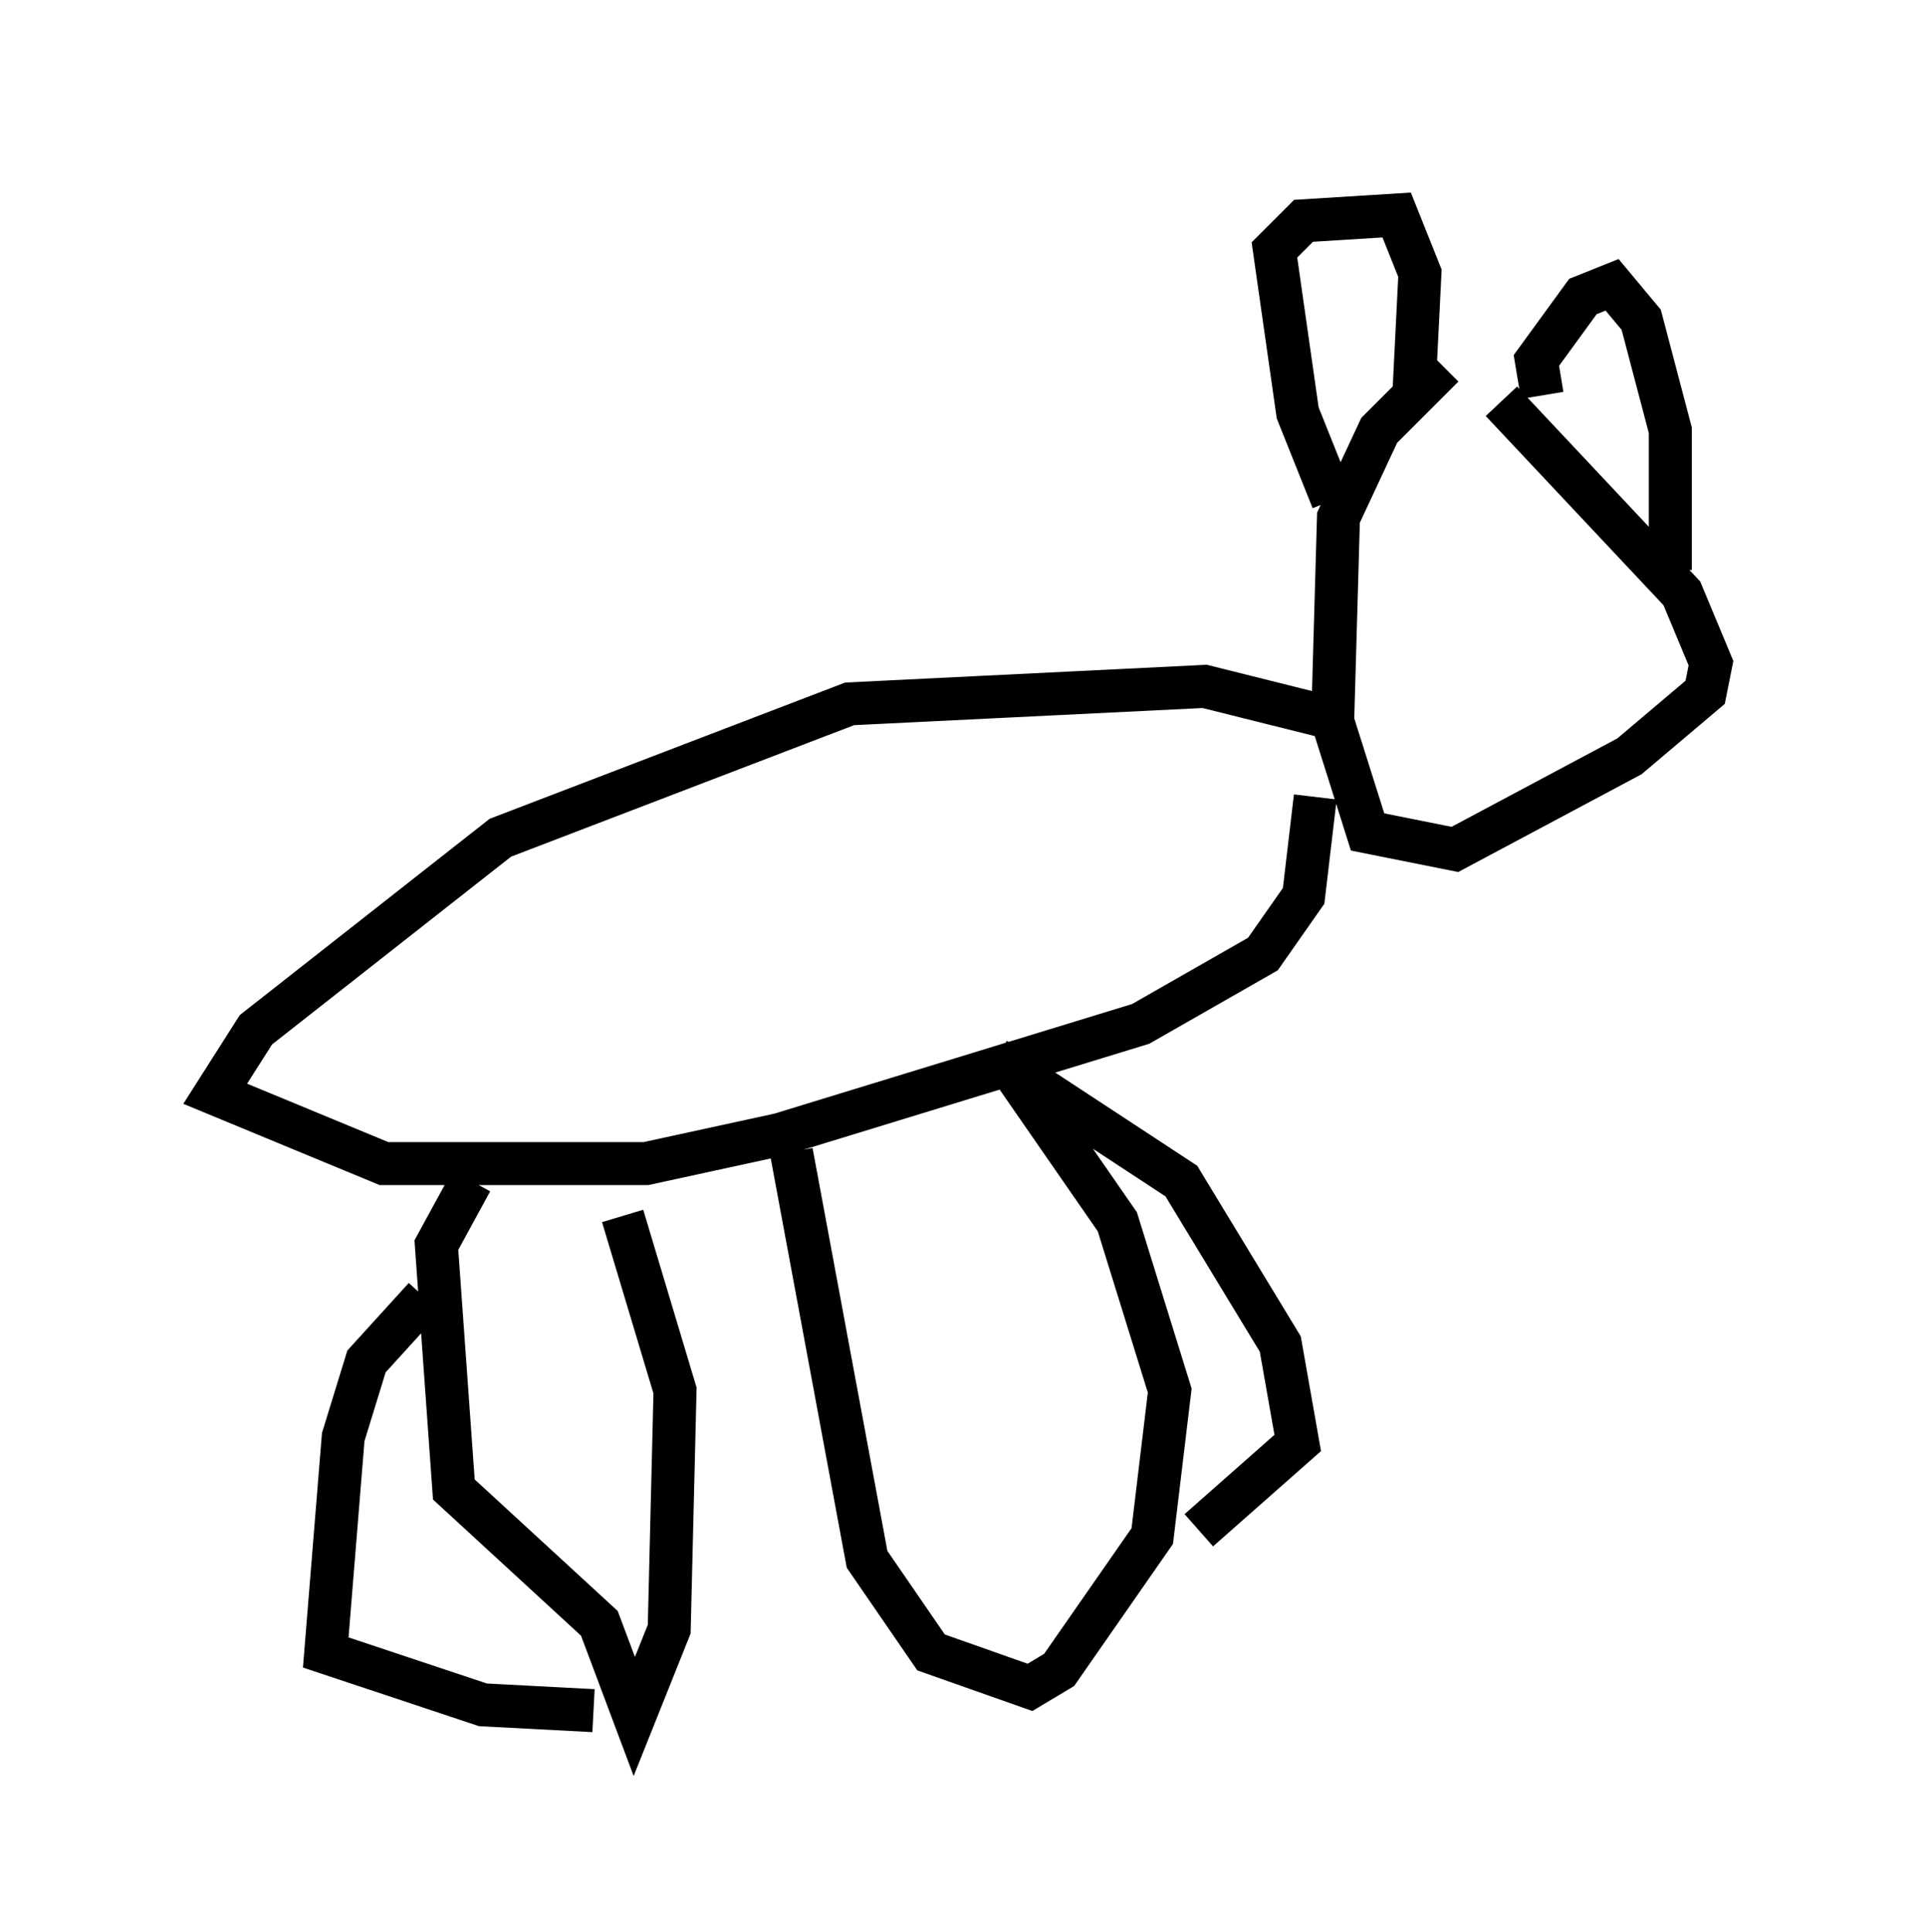 <?xml version="1.0" encoding="utf-8" ?>
<svg baseProfile="full" height="44.912" version="1.1" width="44.776" xmlns="http://www.w3.org/2000/svg" xmlns:ev="http://www.w3.org/2001/xml-events" xmlns:xlink="http://www.w3.org/1999/xlink"><defs /><rect fill="white" height="44.912" width="44.776" x="0" y="0" /><path d="M35.04, 8.112 m-1.488, 0.406 l-1.488, 1.488 -0.947, 2.03 l-0.135, 4.736 0.812, 2.571 l2.03, 0.406 4.059, -2.165 l1.759, -1.488 0.135, -0.677 l-0.677, -1.624 -4.195, -4.465 m-3.924, 2.3 l-0.812, -2.03 -0.541, -3.789 l0.677, -0.677 2.165, -0.135 l0.541, 1.353 -0.135, 2.706 m2.977, 0.135 l-0.135, -0.812 1.083, -1.488 l0.677, -0.271 0.677, 0.812 l0.677, 2.571 0.0, 3.248 m-7.578, 3.518 l-3.248, -0.812 -8.254, 0.406 l-8.119, 3.112 -5.683, 4.465 l-0.947, 1.488 3.924, 1.624 l6.089, 0.0 3.112, -0.677 l8.39, -2.571 2.842, -1.624 l0.947, -1.353 0.271, -2.3 m-19.621, 8.931 l-0.812, 1.488 0.406, 5.683 l3.383, 3.112 0.812, 2.165 l0.812, -2.03 0.135, -5.548 l-1.218, -4.059 m3.924, -1.488 l1.759, 9.472 1.488, 2.165 l2.3, 0.812 0.677, -0.406 l2.165, -3.112 0.406, -3.383 l-1.218, -3.924 -2.436, -3.518 m-0.406, -0.271 l4.33, 2.842 2.3, 3.789 l0.406, 2.3 -2.3, 2.03 m-17.997, -5.413 l-1.353, 1.488 -0.541, 1.759 l-0.406, 5.007 3.654, 1.218 l2.571, 0.135 " fill="none" stroke="black" stroke-width="1" /></svg>